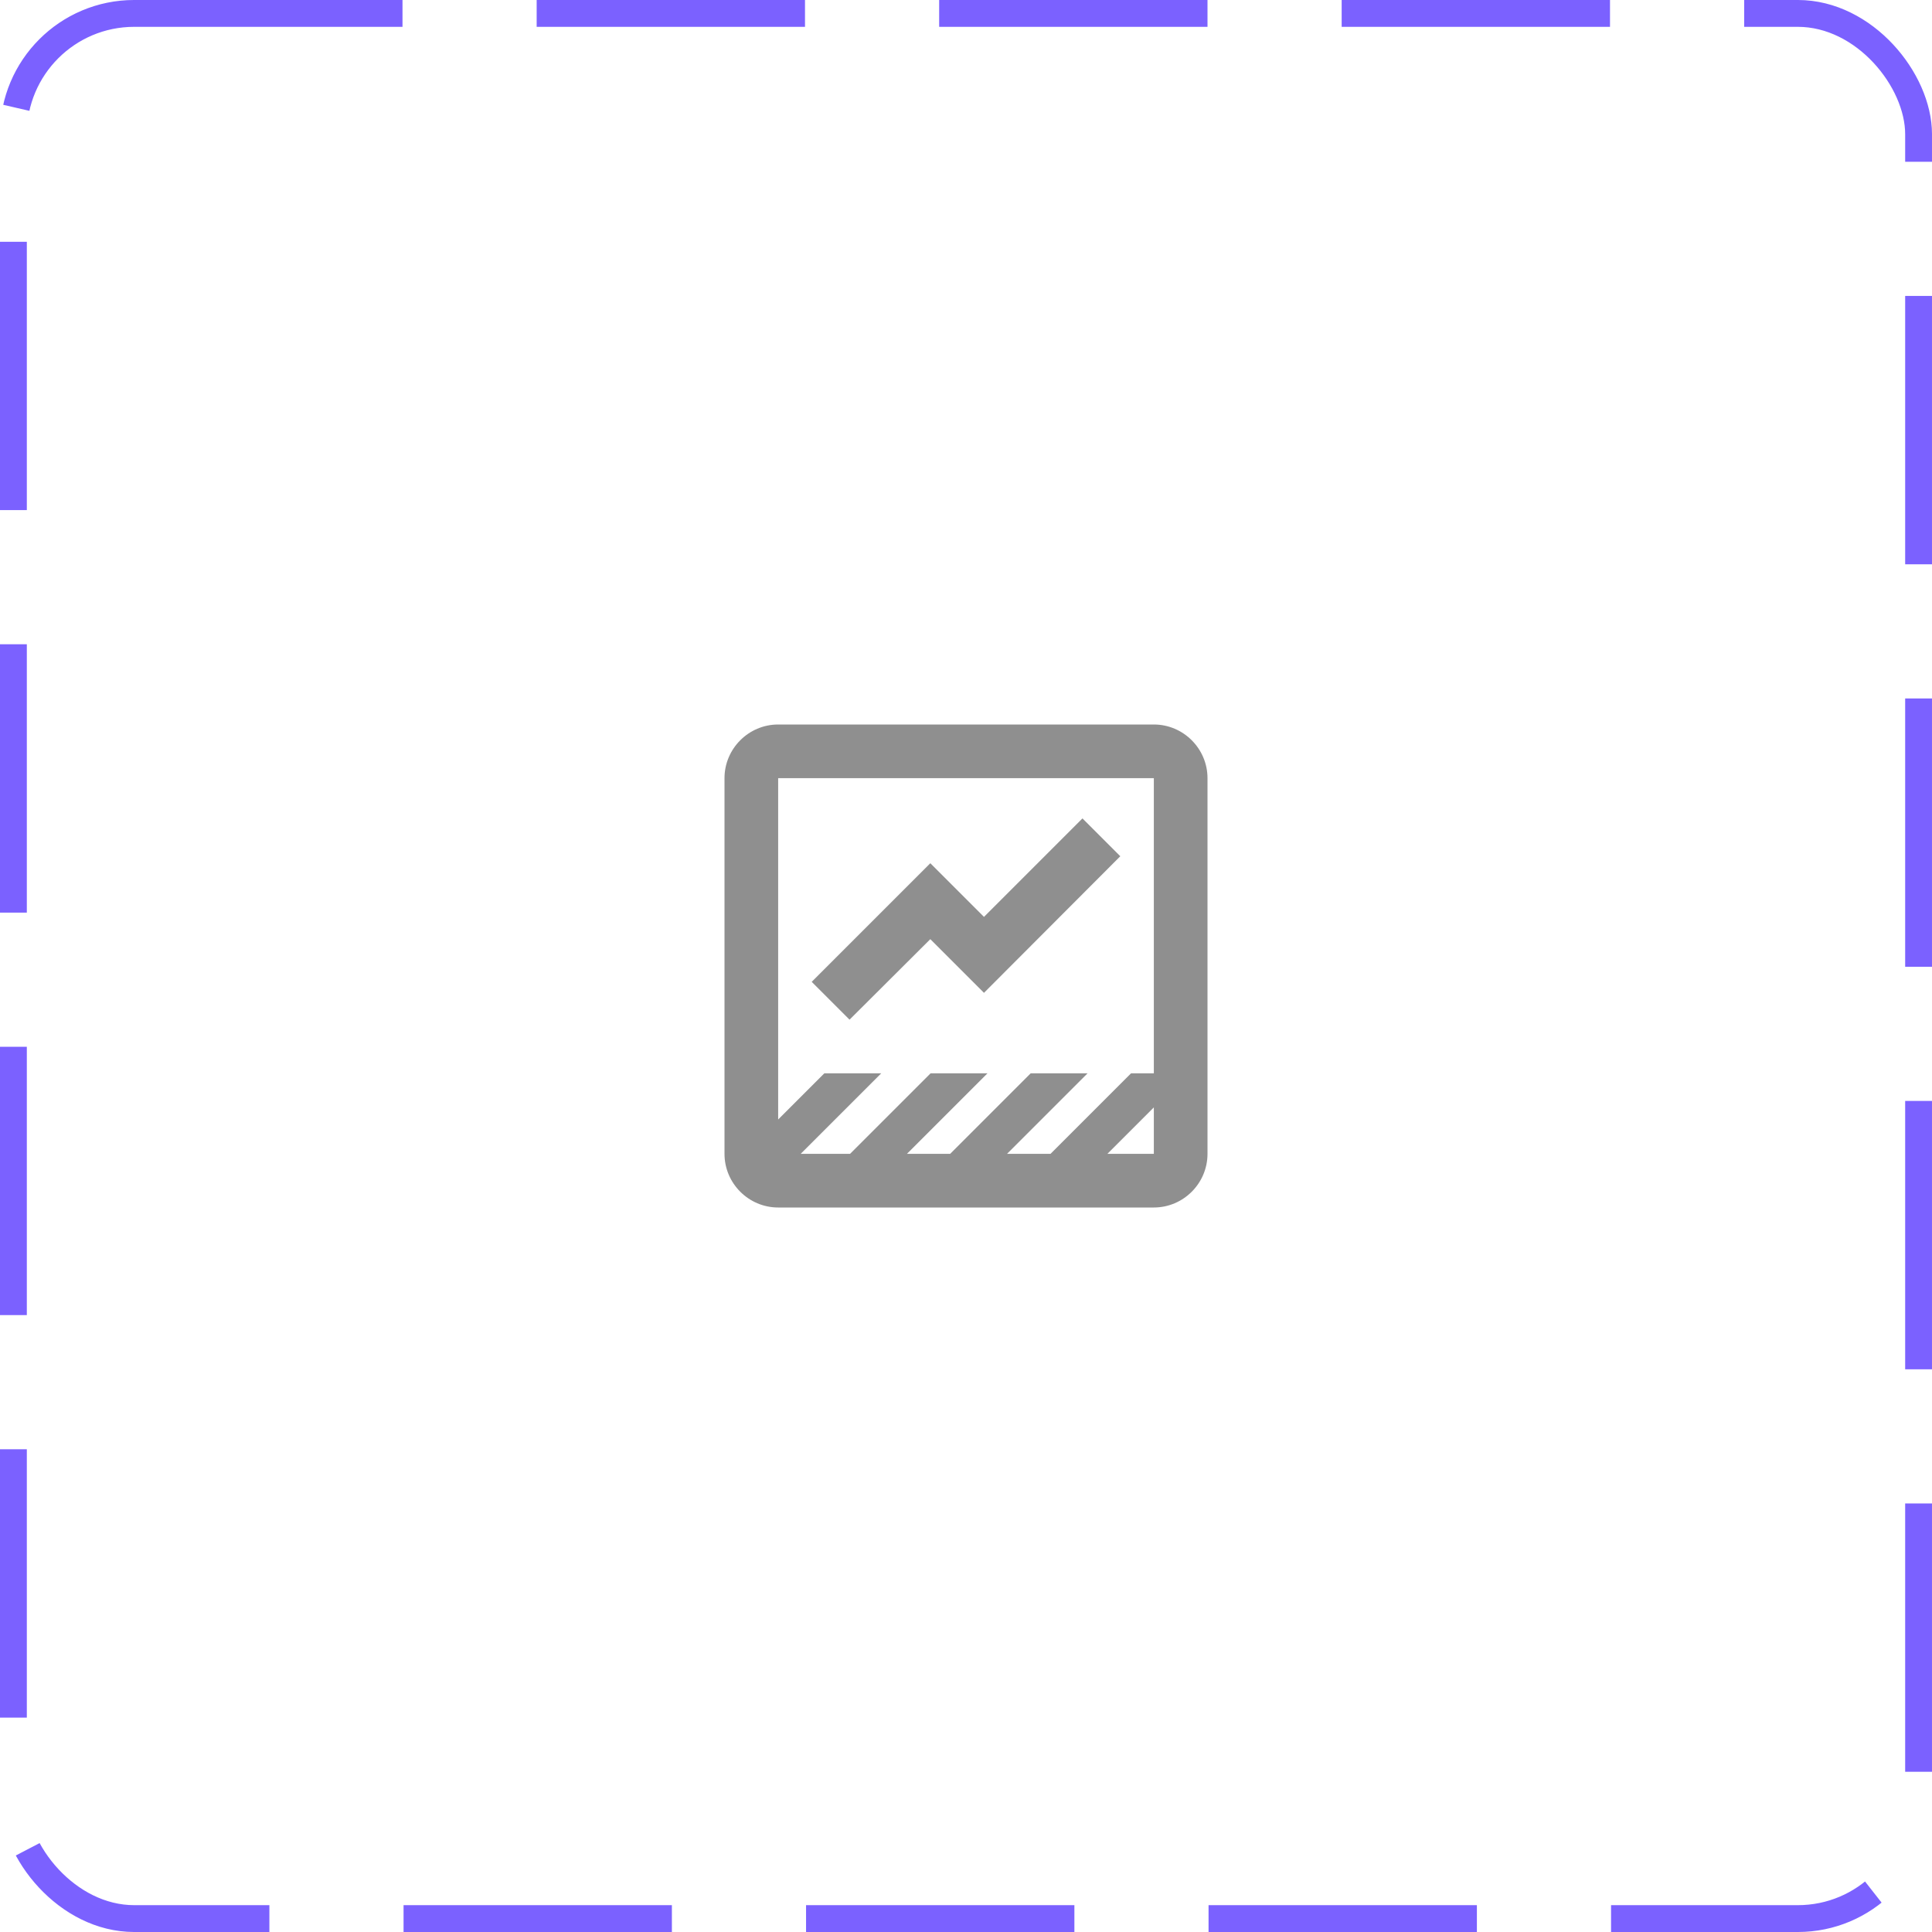 <svg width="72" height="72" viewBox="0 0 72 72" fill="none" xmlns="http://www.w3.org/2000/svg">
<rect x="0.5" y="0.5" width="71" height="71" rx="4.5" stroke="#7B61FF" stroke-dasharray="10 5"/>
<path d="M43 27H29C27.9 27 27 27.9 27 29V43C27 44.1 27.9 45 29 45H43C44.1 45 45 44.1 45 43V29C45 27.9 44.1 27 43 27ZM43 43H41.27L43 41.27V43ZM43 40H42.15L39.15 43H37.53L40.53 40H38.41L35.41 43H33.8L36.8 40H34.68L31.68 43H29.84L32.84 40H30.72L29 41.72V29H43V40Z" fill="#8F8F8F"/>
<path d="M34.67 35L36.67 37L41.75 31.91L40.34 30.5L36.67 34.17L34.67 32.17L30.25 36.59L31.66 38L34.67 35Z" fill="#8F8F8F"/>
</svg>
